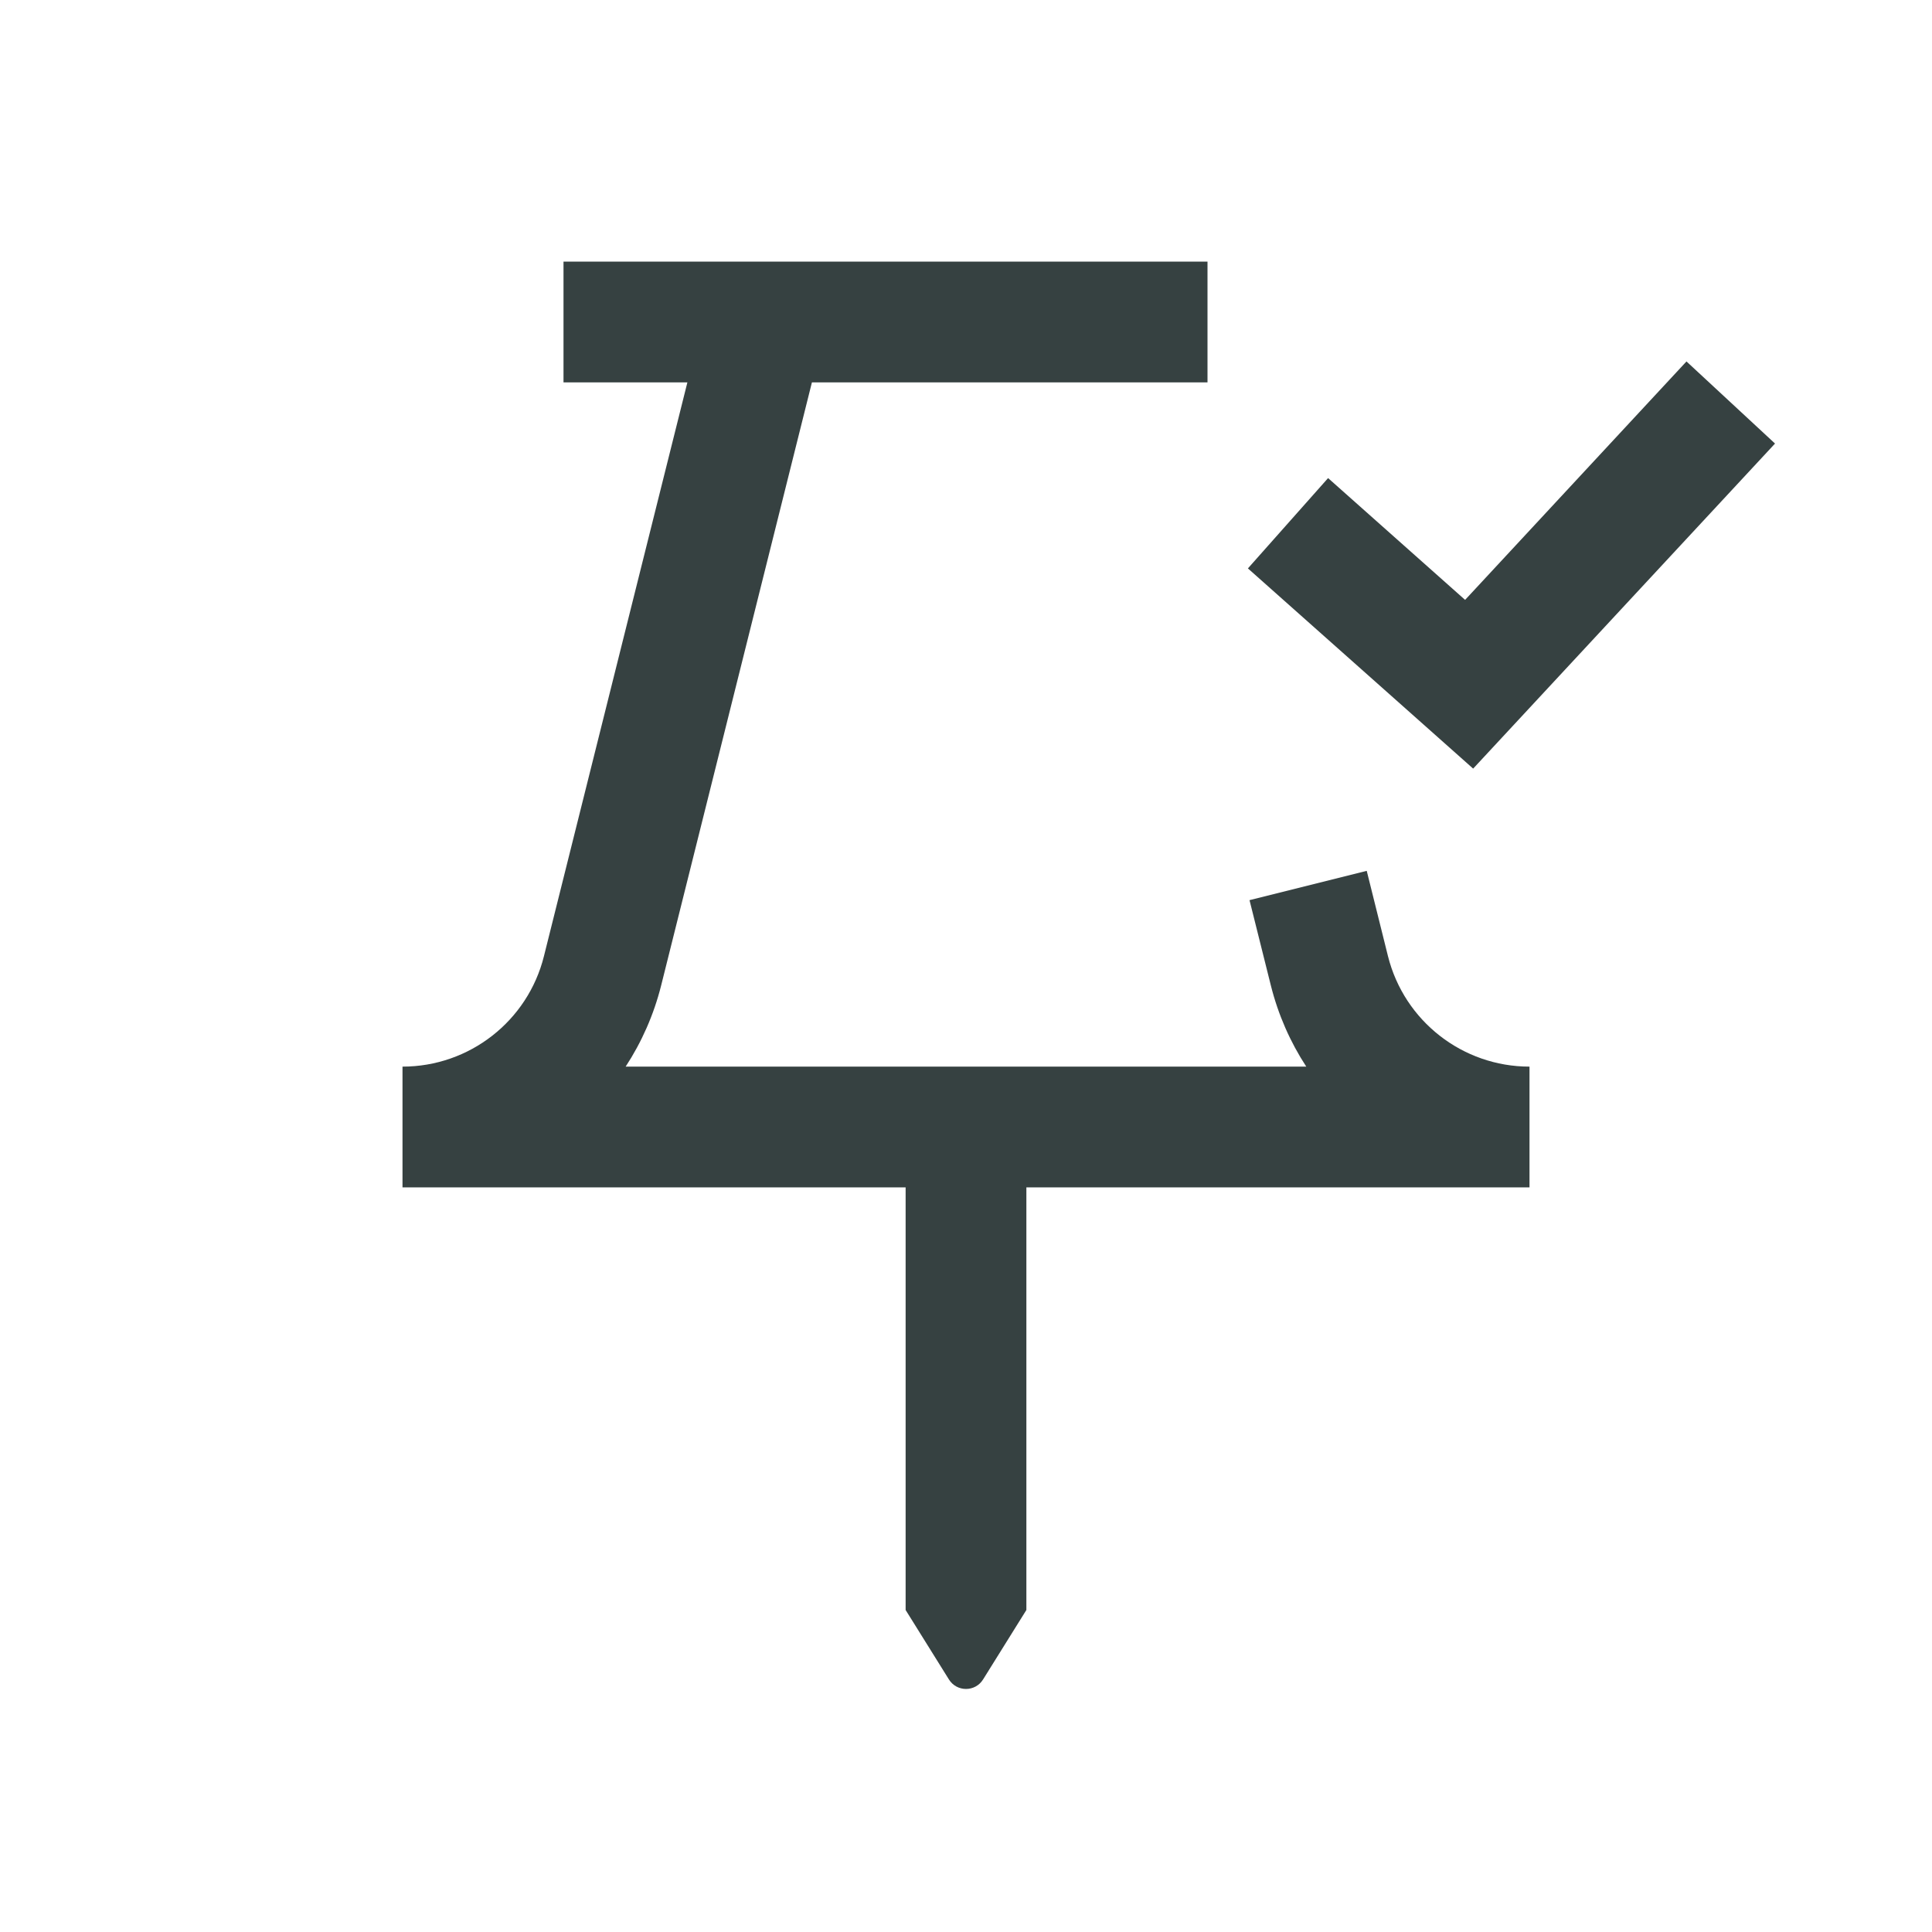 <svg width="24" height="24" viewBox="0 0 24 24" fill="none" xmlns="http://www.w3.org/2000/svg">
<path d="M15 3.25V4.75H10.086L8.213 12.242C8.121 12.608 7.97 12.947 7.772 13.25H16.227C16.029 12.947 15.879 12.608 15.787 12.242L15.522 11.182L16.978 10.818L17.242 11.878C17.444 12.684 18.169 13.25 19 13.25V14.75H12.75V20L12.212 20.863C12.114 21.02 11.886 21.02 11.788 20.863L11.25 20V14.75H5V13.25C5.831 13.25 6.556 12.684 6.757 11.878L8.539 4.75H7V3.25H15Z" fill="#364141"/>
<path d="M18.3 9.548L15.502 7.061L16.498 5.939L18.2 7.452L20.95 4.49L22.05 5.51L18.3 9.548Z" fill="#364141"/>
</svg>
